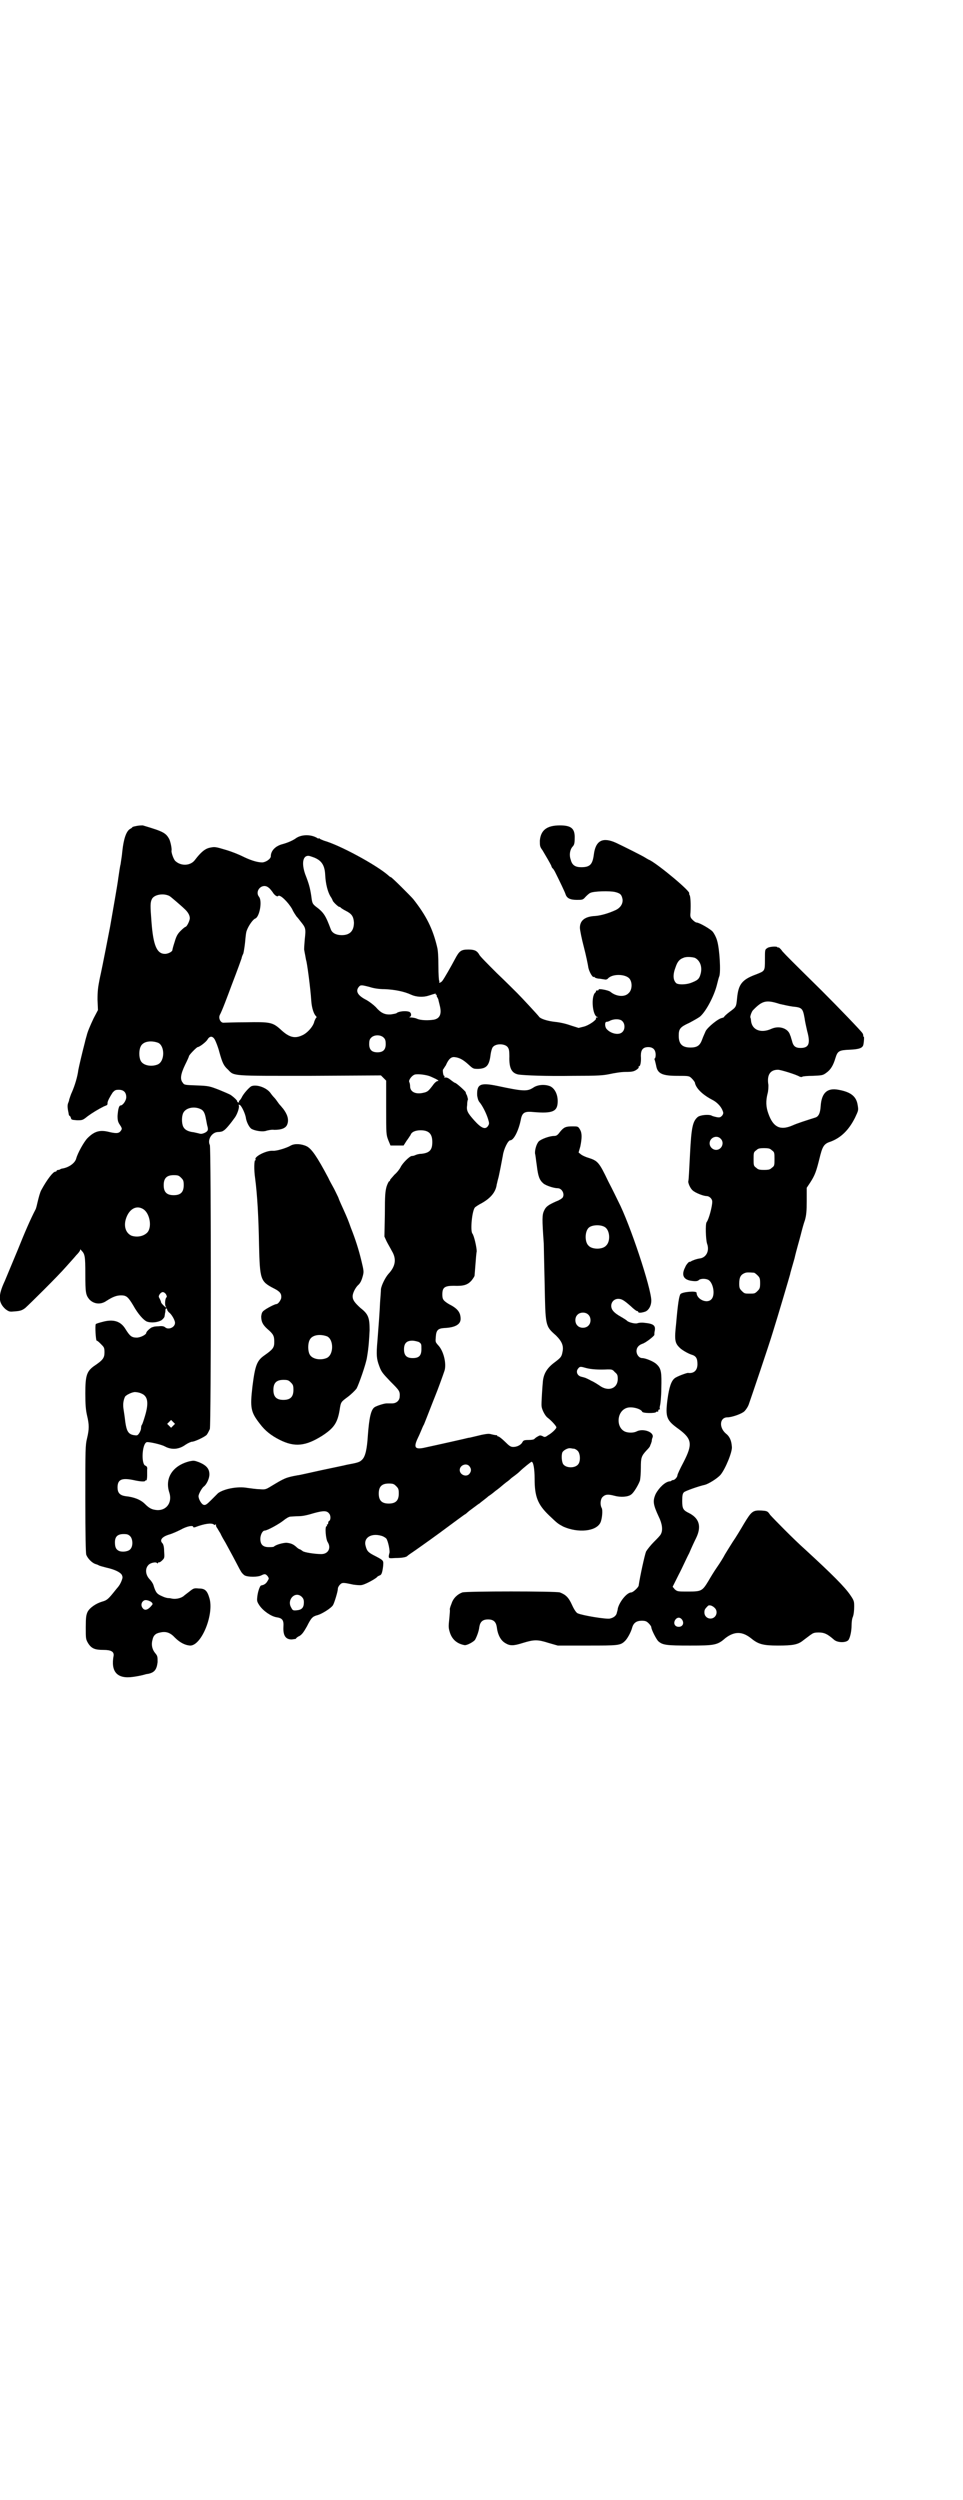 <?xml version="1.0" standalone="no"?>
<!DOCTYPE svg PUBLIC "-//W3C//DTD SVG 20010904//EN"
 "http://www.w3.org/TR/2001/REC-SVG-20010904/DTD/svg10.dtd">
<svg version="1.0" xmlns="http://www.w3.org/2000/svg"
 width="1106pt" height="2870pt" viewBox="0 0 1106 2870"
 preserveAspectRatio="xMidYMid meet">
<g transform="translate(0,2870) scale(0.5,-0.5)"
fill="#000000" stroke="none">
<path d="M315 3844 c-5 -1 -10 -2 -11 -3 0 -1 -3 -3 -5 -4 -9 -5 -15 -23 -18
-51 -1 -12 -3 -22 -4 -30 -1 -3 -3 -16 -5 -30 -3 -23 -11 -66 -19 -113 -4 -20
-16 -84 -24 -120 -4 -20 -5 -29 -5 -48 l1 -24 -10 -19 c-8 -17 -14 -31 -16
-40 -1 -4 -2 -6 -4 -15 -7 -27 -13 -53 -15 -63 -2 -16 -8 -36 -15 -52 -3 -6
-5 -14 -6 -16 0 -3 -2 -7 -3 -10 -1 -3 -1 -8 0 -14 1 -5 2 -10 2 -11 1 -2 1
-3 2 -3 1 0 2 -2 3 -5 1 -4 2 -4 14 -5 12 0 13 0 24 9 11 8 24 16 38 23 8 3 8
3 8 8 0 4 6 15 12 24 5 5 6 6 14 6 11 0 17 -6 17 -17 0 -8 -8 -19 -13 -19 -4
0 -6 -10 -7 -24 0 -10 1 -14 5 -20 6 -9 6 -10 1 -16 -4 -4 -9 -5 -29 0 -19 4
-31 0 -46 -15 -8 -8 -23 -35 -26 -47 -3 -11 -18 -21 -33 -23 -1 0 -2 -1 -3 -1
-1 -1 -3 -2 -5 -2 -2 0 -4 -1 -4 -2 0 -1 -1 -2 -3 -2 -5 0 -19 -18 -32 -42 -3
-5 -6 -17 -8 -25 -2 -9 -4 -17 -5 -19 -12 -23 -25 -53 -41 -93 -11 -26 -24
-58 -30 -72 -16 -34 -15 -50 2 -65 7 -5 9 -6 18 -5 15 1 19 2 27 8 9 8 75 73
94 95 8 9 19 21 23 26 5 5 9 10 9 12 0 2 1 2 3 -1 8 -8 9 -13 9 -54 0 -43 1
-48 9 -58 10 -11 26 -13 39 -4 14 9 23 13 34 13 12 0 16 -3 28 -23 11 -20 24
-34 31 -37 10 -4 26 -2 34 3 4 3 7 7 7 9 0 1 1 5 1 7 1 2 1 6 1 8 0 1 1 3 2 3
1 0 2 -1 2 -3 0 -1 2 -4 4 -6 6 -4 14 -18 14 -24 0 -11 -16 -17 -23 -10 -3 2
-6 3 -15 2 -6 0 -11 -1 -11 -1 0 0 -1 -1 -3 -1 -4 -1 -14 -10 -14 -13 0 -4
-13 -11 -22 -11 -12 0 -16 4 -26 20 -11 18 -28 23 -53 16 -8 -2 -14 -4 -15 -5
-2 -4 0 -37 2 -38 2 0 6 -4 10 -8 7 -7 8 -8 8 -19 0 -13 -4 -18 -25 -32 -16
-12 -19 -22 -19 -62 0 -26 1 -38 4 -51 5 -21 5 -31 0 -52 -4 -16 -4 -25 -4
-138 0 -88 1 -123 2 -129 3 -9 14 -20 22 -22 3 -1 6 -2 7 -3 2 -1 9 -3 17 -5
18 -4 32 -10 36 -17 2 -5 2 -6 -1 -14 -2 -5 -5 -10 -6 -11 -1 -2 -5 -6 -8 -10
-16 -20 -19 -23 -30 -26 -14 -4 -29 -14 -34 -24 -3 -7 -4 -12 -4 -35 0 -26 0
-27 5 -36 8 -13 16 -16 36 -16 17 0 24 -4 23 -13 -7 -37 8 -54 44 -49 8 1 18
3 22 4 4 1 10 3 13 3 15 3 20 10 22 27 0 12 0 14 -5 20 -7 8 -10 19 -7 30 2
11 7 16 18 18 13 3 23 0 34 -12 12 -12 25 -18 36 -18 26 2 54 73 43 109 -5 17
-10 22 -24 22 -11 1 -12 1 -22 -7 -5 -4 -12 -9 -14 -11 -7 -5 -19 -7 -27 -5
-4 1 -7 1 -8 1 -1 0 -7 1 -13 4 -12 5 -15 8 -20 24 -1 5 -6 12 -10 16 -9 10
-10 24 -2 32 4 5 18 8 20 4 1 -1 1 -1 2 1 1 1 2 2 3 1 1 0 4 2 7 5 5 5 5 6 4
21 0 10 -2 16 -4 18 -7 7 -1 15 16 20 7 2 18 7 26 11 14 8 29 11 29 6 0 -1 2
-1 5 0 21 8 37 10 42 6 2 -2 3 -1 4 0 0 2 1 1 1 -1 0 -2 1 -5 2 -6 1 -1 4 -7
8 -13 3 -7 9 -17 12 -22 28 -51 30 -57 35 -65 2 -4 6 -8 9 -10 8 -4 30 -4 38
0 8 4 10 4 15 -2 3 -5 3 -5 0 -10 -2 -4 -5 -7 -7 -8 -3 -2 -4 -2 -8 -3 -3 0
-8 -15 -9 -26 -1 -9 -1 -11 5 -20 9 -13 27 -25 39 -27 14 -2 17 -7 16 -22 -1
-20 5 -29 19 -29 6 1 10 1 10 2 0 1 3 4 8 6 6 4 9 8 17 22 10 20 13 23 25 26
10 3 31 16 35 23 3 5 11 31 11 37 0 3 2 7 5 10 5 5 7 5 30 0 7 -1 16 -2 20 -1
7 1 28 12 35 18 1 2 4 3 6 4 4 1 6 5 8 21 1 13 2 13 -17 23 -16 8 -20 11 -23
23 -6 19 12 31 36 24 4 -1 9 -4 11 -6 4 -4 10 -31 7 -35 0 -1 -1 -4 -1 -6 0
-5 1 -5 15 -4 16 0 26 2 28 5 1 1 8 6 17 12 17 12 47 33 83 60 12 9 26 19 30
22 4 2 7 5 8 6 1 1 6 5 13 10 7 5 13 10 14 10 1 1 6 5 10 8 4 3 9 7 11 9 2 1
9 6 16 12 7 5 13 10 14 11 1 1 6 5 11 9 6 4 10 8 11 9 1 1 4 3 8 6 4 3 9 7 11
9 9 9 27 23 28 23 4 0 7 -16 7 -39 0 -41 7 -59 33 -84 20 -19 20 -19 33 -26
34 -15 75 -11 85 9 4 8 6 29 3 34 -4 7 -3 20 2 25 6 6 12 7 27 3 14 -4 32 -3
39 3 6 4 17 23 20 32 1 5 2 17 2 29 0 23 1 27 13 40 5 5 8 9 8 10 0 0 1 2 1 3
1 1 2 5 3 8 0 3 1 7 2 9 4 12 -21 21 -36 14 -7 -4 -19 -4 -27 -1 -21 9 -20 45
2 54 11 5 34 -1 37 -8 1 -4 30 -4 32 -1 1 1 2 2 3 1 1 -1 2 0 2 2 0 2 1 3 2 3
2 0 2 1 2 1 -1 1 -1 4 0 8 1 3 3 21 3 39 1 37 0 46 -11 56 -6 6 -25 14 -33 14
-7 0 -13 8 -13 16 0 8 5 14 14 17 7 2 29 19 27 21 0 1 0 5 1 9 2 12 -3 16 -24
18 -7 1 -13 0 -16 -1 -4 -2 -21 2 -24 6 -1 1 -7 5 -14 9 -16 9 -22 16 -22 25
0 9 7 16 16 16 8 0 13 -3 29 -17 6 -6 13 -11 14 -11 2 0 3 -1 3 -2 0 -3 9 -2
17 1 8 4 13 14 13 25 0 28 -49 176 -76 228 -2 4 -12 25 -23 46 -21 44 -24 47
-46 54 -7 2 -15 6 -17 8 l-5 4 4 14 c4 20 4 31 -1 39 -4 7 -5 7 -17 7 -16 0
-20 -2 -29 -13 -5 -7 -8 -9 -13 -9 -11 0 -29 -7 -35 -12 -6 -6 -10 -21 -9 -29
1 -2 2 -14 4 -27 3 -25 6 -33 15 -41 6 -5 24 -11 33 -11 10 0 17 -14 11 -22
-2 -2 -8 -6 -14 -8 -18 -8 -24 -12 -28 -21 -5 -10 -5 -19 -1 -76 0 -5 1 -46 2
-91 2 -99 1 -98 26 -120 14 -14 18 -24 15 -38 -2 -11 -4 -13 -17 -23 -18 -13
-26 -26 -28 -44 -1 -10 -4 -53 -3 -57 0 -7 8 -23 14 -27 8 -6 20 -19 20 -22 0
-3 -10 -13 -19 -18 -7 -5 -8 -5 -13 -2 -5 2 -6 2 -11 -1 -4 -2 -7 -5 -8 -6 -1
-1 -6 -2 -13 -2 -10 0 -12 -1 -14 -5 -3 -6 -12 -11 -21 -11 -6 0 -9 2 -19 12
-7 7 -14 12 -15 12 -2 0 -3 1 -3 2 0 1 -1 1 -2 1 -2 0 -7 1 -11 2 -6 2 -11 1
-22 -1 -8 -2 -17 -4 -21 -5 -4 -1 -8 -2 -10 -2 -3 -1 -79 -18 -98 -22 -25 -6
-29 -1 -18 22 4 8 7 16 8 18 1 2 3 8 6 13 2 5 8 20 13 33 5 13 11 28 13 33 5
12 17 45 21 57 5 16 -2 46 -15 59 -6 7 -6 7 -5 19 1 15 5 19 19 20 25 1 38 8
38 21 0 15 -7 24 -27 34 -13 8 -15 11 -15 22 0 16 5 20 26 20 23 -1 32 2 41
12 4 5 7 10 7 11 0 1 1 12 2 25 1 13 2 27 3 31 0 9 -6 36 -10 41 -5 6 -1 52 6
60 1 1 8 6 16 10 21 12 32 26 34 43 1 3 2 9 3 12 2 6 9 43 11 54 2 15 12 35
17 35 8 0 19 22 24 46 3 17 8 21 28 19 46 -4 57 1 57 25 0 16 -7 29 -17 34
-12 5 -29 4 -39 -3 -14 -9 -22 -9 -83 4 -39 8 -47 4 -46 -22 1 -6 2 -11 5 -15
7 -8 16 -26 20 -39 3 -10 3 -11 0 -16 -6 -9 -15 -6 -32 13 -15 17 -18 22 -16
35 0 6 1 12 2 13 0 0 -1 4 -2 8 -2 4 -4 8 -3 8 0 2 -22 22 -25 22 -1 0 -5 3
-9 6 -6 5 -10 7 -15 6 -1 0 -1 1 0 2 1 1 0 2 -1 2 -2 0 -4 14 -2 15 1 1 3 5 6
9 6 14 12 20 20 19 11 -1 20 -6 32 -17 11 -10 11 -10 23 -10 19 1 25 8 28 34
1 6 3 14 5 16 7 9 28 8 34 0 3 -4 4 -8 4 -21 -1 -27 5 -39 21 -42 15 -2 63 -4
125 -3 59 0 69 1 84 4 9 2 26 5 36 5 16 0 20 1 26 5 3 2 6 5 5 6 -1 1 0 2 1 2
3 0 5 11 4 24 0 14 5 20 17 20 11 0 17 -6 17 -18 0 -4 -1 -8 -2 -8 -1 0 -1 -2
0 -4 1 -3 2 -8 3 -12 3 -19 14 -24 49 -24 26 0 27 0 33 -6 3 -3 6 -7 7 -9 2
-13 17 -28 40 -40 10 -5 19 -14 23 -23 3 -7 3 -8 0 -13 -4 -4 -5 -5 -12 -4 -4
1 -10 2 -13 4 -7 3 -27 1 -32 -4 -11 -10 -14 -24 -17 -83 -2 -38 -3 -61 -4
-64 -1 -3 4 -16 10 -21 5 -5 24 -13 32 -13 6 0 13 -6 13 -13 0 -11 -8 -41 -13
-47 -3 -4 -2 -39 1 -49 6 -16 -1 -31 -15 -34 -9 -1 -19 -5 -22 -7 -2 -1 -3 -2
-3 -1 0 2 -8 -6 -10 -12 -10 -19 -4 -30 17 -32 8 -1 12 0 14 2 4 4 17 4 23 0
11 -8 15 -35 6 -44 -10 -11 -34 0 -34 15 0 5 -33 2 -37 -3 -3 -4 -6 -21 -10
-68 -4 -36 -3 -44 7 -54 4 -5 19 -14 28 -17 11 -3 14 -9 14 -22 0 -14 -8 -22
-22 -20 -3 0 -25 -8 -30 -12 -8 -6 -13 -20 -17 -50 -5 -40 -2 -47 26 -67 31
-23 32 -35 11 -76 -8 -15 -14 -28 -14 -30 0 -4 -6 -11 -10 -11 -2 0 -4 -1 -4
-2 0 0 -2 -1 -4 -1 -10 -1 -24 -14 -32 -29 -7 -16 -6 -24 7 -52 8 -16 10 -31
5 -40 -1 -3 -9 -11 -16 -18 -7 -7 -15 -17 -18 -22 -3 -7 -14 -57 -17 -78 0 -4
-13 -16 -17 -16 -10 0 -27 -21 -31 -37 0 -2 -1 -6 -2 -9 -1 -7 -7 -12 -16 -14
-8 -2 -63 7 -74 12 -3 1 -8 8 -13 19 -8 18 -15 24 -28 29 -10 3 -214 3 -224 0
-11 -4 -21 -13 -25 -26 -3 -7 -4 -12 -4 -13 1 0 0 -10 -1 -21 -2 -18 -2 -21 1
-31 5 -17 17 -27 34 -30 5 -1 20 7 24 12 4 7 9 20 10 30 2 12 8 17 20 17 12 0
18 -5 20 -17 2 -18 9 -31 19 -37 11 -7 19 -7 41 0 26 8 34 8 59 0 l21 -6 67 0
c73 0 77 0 88 11 5 5 13 19 16 30 3 11 10 16 22 16 8 0 11 -1 16 -6 3 -3 6 -7
6 -9 0 -5 11 -27 16 -32 10 -9 19 -10 73 -10 56 0 63 1 81 17 21 16 39 16 60
-1 16 -13 27 -16 61 -16 34 0 46 2 58 12 4 3 12 9 16 12 7 5 9 6 20 6 13 0 20
-4 34 -16 8 -8 29 -8 34 -1 4 6 7 21 7 33 0 7 1 16 3 20 2 5 3 15 3 23 0 12 0
14 -9 27 -13 19 -41 47 -103 104 -28 25 -72 70 -81 80 -6 9 -7 9 -20 10 -20 1
-23 -2 -40 -30 -7 -12 -19 -32 -26 -42 -7 -11 -15 -24 -18 -29 -3 -6 -11 -19
-18 -29 -7 -10 -16 -25 -20 -32 -14 -23 -16 -24 -47 -24 -23 0 -24 0 -30 5
l-5 6 14 28 c8 15 18 38 24 49 5 12 12 27 16 35 13 27 7 46 -18 58 -12 6 -14
10 -14 27 0 13 1 17 4 20 3 3 34 14 48 17 8 2 28 14 36 23 11 13 28 54 26 65
-1 15 -6 24 -14 30 -16 14 -14 37 4 37 10 0 33 8 39 14 3 3 8 10 10 16 6 17
47 138 55 165 12 38 39 130 40 134 0 2 5 18 10 36 4 18 11 41 14 53 3 12 7 27
10 35 3 11 4 20 4 44 l0 30 8 12 c11 17 14 26 21 54 7 29 10 35 26 40 24 9 42
27 56 55 8 17 8 17 6 29 -3 20 -16 30 -44 35 -26 5 -39 -7 -41 -38 -1 -16 -5
-24 -13 -26 -22 -7 -41 -13 -52 -18 -28 -12 -44 -4 -55 27 -6 16 -6 30 -2 46
2 7 2 15 2 20 -4 23 4 35 22 35 6 0 42 -11 50 -16 3 -1 5 -1 6 0 1 1 12 2 24
2 21 1 23 1 31 7 10 7 16 17 21 34 5 16 8 18 33 19 22 1 29 4 31 11 2 10 2 19
1 19 -1 0 -2 1 -1 2 0 0 0 3 -2 6 -3 5 -54 58 -94 98 -67 66 -82 81 -90 90 -4
6 -8 9 -9 9 -1 -1 -2 -1 -2 0 0 3 -20 2 -24 -2 -5 -3 -5 -4 -5 -26 0 -27 0
-26 -20 -34 -33 -12 -41 -23 -44 -55 -2 -20 -2 -20 -17 -31 -8 -6 -13 -11 -13
-12 1 0 -1 -1 -4 -2 -9 -1 -33 -21 -38 -30 -2 -5 -6 -13 -8 -19 -5 -14 -11
-19 -27 -19 -19 0 -27 8 -27 27 0 16 3 20 25 30 11 6 22 12 25 15 14 13 32 48
38 73 2 8 4 16 5 18 4 9 1 64 -5 83 -2 7 -6 15 -10 20 -5 6 -31 21 -37 21 -2
0 -6 3 -9 6 -5 5 -6 7 -5 17 1 21 0 37 -2 40 -1 1 -1 3 -1 4 4 4 -68 64 -90
76 -5 2 -9 5 -11 6 -4 3 -50 26 -67 34 -31 14 -47 5 -51 -27 -3 -23 -9 -29
-29 -29 -14 0 -21 5 -24 17 -4 11 -2 23 4 30 4 4 5 8 5 19 1 23 -8 30 -34 30
-30 0 -44 -11 -46 -35 0 -12 0 -14 6 -22 9 -15 17 -29 20 -35 1 -4 3 -7 4 -7
0 0 3 -4 5 -8 10 -20 23 -47 24 -51 3 -9 10 -13 26 -13 13 0 14 0 20 7 3 3 8
8 11 9 7 4 45 5 57 2 12 -3 15 -6 17 -17 1 -10 -5 -19 -15 -24 -17 -8 -35 -13
-48 -14 -23 -1 -35 -10 -35 -27 0 -5 4 -25 9 -44 5 -19 9 -39 10 -45 1 -10 10
-26 13 -24 1 1 2 0 2 -1 1 -1 6 -3 12 -3 6 -1 12 -2 13 -2 2 0 4 1 5 2 10 12
41 11 50 0 7 -9 6 -26 -2 -33 -9 -10 -29 -8 -42 3 -5 4 -29 8 -27 5 1 -1 -1
-2 -3 -2 -3 0 -4 -1 -3 -1 0 -1 0 -3 -2 -4 -10 -10 -6 -53 5 -56 2 0 2 -1 -1
-1 -2 0 -3 -1 -2 -2 2 -3 -16 -16 -28 -19 l-12 -3 -19 6 c-11 4 -25 7 -36 8
-17 2 -33 7 -36 12 -2 3 -39 43 -50 54 -5 5 -26 26 -47 46 -20 20 -39 39 -40
42 -5 9 -11 12 -25 12 -17 0 -21 -3 -31 -22 -9 -17 -25 -45 -29 -50 -3 -4 -9
-6 -7 -2 1 1 0 2 0 2 -1 0 -2 15 -2 34 0 21 -1 37 -3 44 -10 42 -25 72 -55
110 -6 7 -49 50 -51 50 -1 0 -4 2 -7 5 -28 24 -111 69 -147 79 -5 2 -10 4 -10
5 -1 1 -2 1 -2 0 0 -1 -2 0 -5 2 -15 8 -36 7 -48 -2 -7 -5 -19 -10 -30 -13
-16 -4 -27 -15 -27 -28 0 -6 -12 -14 -20 -14 -12 0 -29 6 -45 14 -8 4 -25 11
-39 15 -23 7 -25 7 -35 5 -12 -2 -22 -11 -35 -28 -10 -14 -32 -15 -45 -3 -4 3
-10 20 -9 24 1 4 -2 19 -5 26 -8 15 -14 18 -61 32 -2 0 -7 0 -13 -1z m407 -73
c17 -7 24 -18 25 -40 1 -21 6 -39 12 -49 3 -4 5 -9 5 -9 0 -3 13 -15 15 -15 2
0 3 -1 3 -1 0 -1 6 -5 12 -8 14 -7 18 -13 19 -27 0 -19 -9 -29 -28 -29 -13 0
-22 5 -25 13 -12 32 -16 39 -35 53 -7 6 -8 7 -10 24 -3 19 -5 27 -14 50 -9 26
-5 44 9 42 4 -1 9 -3 12 -4z m-105 -69 c2 -1 6 -6 9 -10 4 -7 11 -12 13 -9 4
4 22 -13 32 -30 3 -7 8 -14 10 -17 2 -2 6 -7 9 -11 12 -15 13 -16 10 -42 -1
-13 -2 -24 -1 -25 0 -1 1 -6 2 -11 1 -6 2 -11 2 -11 2 -4 10 -63 12 -94 1 -16
6 -31 11 -35 1 -2 2 -3 1 -3 -1 0 -3 -4 -5 -9 -2 -11 -16 -27 -28 -32 -17 -8
-30 -5 -50 14 -18 16 -24 17 -79 16 -25 0 -48 -1 -51 -1 -7 -1 -13 10 -9 18 5
9 17 41 27 68 15 39 22 59 23 62 0 2 2 7 4 11 1 4 3 16 4 26 1 11 2 23 4 27 4
11 14 25 19 27 10 3 17 40 9 50 -11 14 8 33 22 21z m-228 -19 c2 -1 9 -7 16
-13 7 -6 15 -13 18 -16 8 -7 13 -15 13 -22 0 -6 -7 -20 -10 -20 -1 0 -6 -4
-11 -9 -7 -7 -10 -12 -14 -26 -3 -9 -5 -17 -5 -18 0 -4 -10 -9 -17 -9 -19 0
-27 20 -31 73 -3 38 -3 45 1 53 5 10 26 14 40 7z m1207 -142 c12 -6 18 -21 13
-38 -3 -11 -7 -14 -23 -20 -12 -4 -29 -4 -33 0 -7 7 -8 19 -1 37 4 12 9 18 18
21 6 3 19 2 26 0z m-747 -67 c9 -3 21 -5 35 -5 22 -1 44 -5 61 -13 11 -5 27
-6 39 -2 4 1 9 3 13 4 3 1 5 1 4 0 -1 -1 0 -2 1 -2 2 0 2 -1 1 -1 0 -1 0 -3 1
-4 1 -1 2 -4 3 -6 0 -2 2 -8 3 -13 5 -19 1 -30 -13 -33 -12 -2 -30 -2 -39 2
-4 2 -11 3 -15 3 -3 0 -4 1 -2 1 5 2 4 10 -1 12 -8 3 -25 1 -29 -3 -1 -1 -7
-2 -13 -3 -14 -1 -23 3 -35 17 -5 5 -14 12 -21 16 -20 10 -26 20 -18 30 4 5 6
5 25 0z m942 -39 c9 -2 22 -5 30 -6 21 -2 23 -4 27 -26 1 -8 4 -21 6 -30 8
-29 4 -39 -15 -39 -12 0 -17 4 -20 17 -2 6 -3 11 -4 12 -4 16 -25 23 -43 15
-24 -11 -45 -3 -47 19 0 3 -1 6 -1 6 -2 2 2 13 5 17 22 23 31 25 62 15z m-362
-39 c7 -6 7 -19 1 -25 -8 -9 -28 -4 -37 7 -4 5 -4 16 0 16 2 0 6 1 9 3 9 4 22
4 27 -1z m-547 -39 c3 -3 4 -7 4 -14 0 -13 -6 -19 -19 -19 -13 0 -19 6 -19 19
0 7 1 11 4 14 7 8 23 8 30 0z m-388 -5 c2 -4 7 -16 10 -28 7 -25 10 -31 20
-40 14 -15 8 -14 189 -14 l162 1 6 -6 6 -6 0 -62 c0 -61 0 -62 5 -75 l5 -12
15 0 15 0 7 11 c4 5 8 12 9 13 2 7 11 11 23 11 19 0 27 -8 27 -27 0 -18 -6
-25 -25 -27 -6 0 -12 -2 -14 -3 -2 -1 -5 -2 -8 -2 -5 0 -22 -17 -26 -26 -2 -4
-8 -12 -14 -17 -5 -6 -10 -11 -10 -12 0 -2 -1 -3 -2 -3 -1 0 -4 -6 -6 -12 -3
-11 -4 -19 -4 -64 l-1 -51 5 -11 c3 -6 9 -16 12 -22 11 -18 9 -35 -8 -53 -7
-8 -16 -26 -17 -35 0 -4 -1 -17 -2 -30 -1 -23 -3 -50 -6 -88 -3 -33 -2 -42 4
-58 5 -14 8 -17 26 -36 21 -21 22 -22 21 -36 -1 -8 -8 -14 -17 -14 -4 0 -10 0
-13 0 -6 0 -24 -6 -28 -9 -8 -6 -12 -24 -15 -64 -2 -33 -6 -49 -13 -56 -6 -6
-9 -7 -36 -12 -3 -1 -28 -6 -56 -12 -28 -6 -53 -12 -56 -12 -28 -5 -31 -7 -61
-25 -13 -8 -14 -8 -27 -7 -7 0 -20 2 -28 3 -22 4 -53 -2 -67 -12 -2 -2 -9 -9
-16 -16 -10 -10 -13 -12 -17 -11 -5 1 -12 13 -12 20 0 5 8 19 12 22 6 4 13 18
13 28 0 13 -7 21 -24 28 -11 4 -12 4 -22 2 -39 -10 -57 -39 -46 -72 7 -22 -6
-41 -28 -40 -11 1 -17 3 -28 14 -10 10 -25 16 -45 18 -13 2 -18 8 -18 20 0 19
10 23 41 16 15 -3 23 -3 23 0 0 0 1 1 2 0 1 0 2 5 2 11 0 7 0 13 0 14 1 5 -1
8 -4 9 -10 3 -8 50 3 54 5 1 33 -5 42 -10 15 -8 32 -7 47 4 6 4 13 7 15 7 6 0
27 10 33 15 3 3 6 10 8 14 3 12 3 644 0 652 -6 12 4 29 18 30 5 0 11 1 13 3 5
2 17 17 27 31 6 9 11 25 8 28 0 1 1 1 3 0 4 -2 13 -21 14 -31 2 -10 8 -21 13
-24 10 -5 27 -7 34 -4 4 1 12 3 18 2 17 0 27 4 30 13 4 11 0 23 -10 36 -2 2
-4 5 -6 7 -2 2 -5 6 -7 9 -2 3 -5 7 -8 10 -2 2 -6 7 -8 10 -10 13 -33 20 -44
15 -5 -3 -18 -17 -22 -26 -2 -4 -5 -7 -6 -8 0 0 -1 -1 0 -2 1 -1 0 -1 -2 -1
-2 1 -3 2 -2 2 1 2 -9 11 -15 15 -3 2 -15 7 -27 12 -21 8 -23 9 -51 10 -27 1
-29 1 -32 6 -7 8 -5 20 5 41 5 10 9 19 9 20 0 3 18 21 20 21 4 0 20 12 23 18
5 8 12 8 17 -2z m-131 -6 c16 -7 16 -43 -1 -50 -15 -6 -34 -2 -39 9 -4 8 -4
24 0 32 5 12 23 15 40 9z m627 -78 c16 -7 20 -10 15 -10 -2 0 -7 -4 -11 -10
-10 -13 -12 -15 -22 -17 -17 -4 -30 2 -30 15 0 4 -1 8 -2 10 -2 4 6 15 13 17
8 2 29 -1 37 -5z m-528 -75 c6 -3 9 -10 11 -22 1 -4 2 -11 3 -15 3 -10 2 -13
-6 -17 -5 -2 -8 -3 -14 -1 -5 1 -12 3 -15 3 -11 2 -17 6 -20 12 -4 8 -4 24 0
32 6 12 26 16 41 8z m1193 -67 c10 -9 3 -26 -10 -26 -8 0 -15 7 -15 15 0 13
16 20 25 11z m118 -27 c6 -4 6 -6 6 -20 0 -14 0 -16 -6 -20 -4 -4 -7 -5 -18
-5 -11 0 -14 1 -18 5 -6 4 -6 6 -6 20 0 14 0 16 6 20 4 4 7 5 18 5 11 0 14 -1
18 -5z m-1357 -63 c5 -5 6 -7 6 -17 0 -16 -7 -23 -23 -23 -16 0 -23 7 -23 23
0 16 7 23 23 23 10 0 12 -1 17 -6z m-87 -72 c16 -10 21 -44 8 -55 -9 -8 -23
-10 -35 -6 -13 6 -18 21 -13 38 7 23 24 33 40 23z m1060 -41 c12 -7 14 -33 3
-43 -8 -9 -32 -9 -40 0 -9 8 -9 32 0 41 7 7 27 8 37 2z m343 -105 c1 0 5 -3 8
-6 5 -5 6 -7 6 -18 0 -11 -1 -13 -6 -18 -6 -6 -7 -6 -18 -6 -11 0 -12 0 -18 6
-5 5 -6 7 -6 17 0 14 3 20 12 24 5 2 8 2 22 1z m-1351 -49 c2 -4 3 -6 1 -8 -3
-3 -4 -18 -1 -21 1 -1 1 -2 1 -2 -2 0 -12 10 -12 12 0 1 -1 4 -3 8 -3 5 -3 6
0 11 5 6 9 6 14 0z m970 -47 c7 -6 7 -19 1 -25 -6 -7 -19 -7 -25 -1 -7 6 -7
19 -1 25 6 7 19 7 25 1z m-389 -63 c6 -4 6 -5 6 -16 0 -15 -5 -21 -20 -21 -14
0 -20 6 -20 20 0 14 6 20 19 20 5 0 12 -2 15 -3z m385 -60 c12 -3 28 -4 49 -3
9 0 11 0 16 -6 6 -5 7 -7 7 -16 0 -22 -22 -30 -42 -15 -6 4 -14 9 -19 11 -5 3
-10 5 -12 6 -2 1 -6 2 -10 3 -10 2 -14 12 -8 19 4 5 5 5 19 1z m-1023 -58 c16
-6 18 -22 9 -52 -3 -10 -6 -19 -7 -20 -1 -1 -2 -4 -2 -8 0 -3 -2 -8 -4 -11 -4
-6 -5 -6 -12 -5 -13 2 -17 9 -20 29 -1 9 -3 23 -4 29 -2 12 -1 21 3 30 2 4 16
11 23 11 3 0 10 -1 14 -3z m74 -74 l-5 -5 -4 4 -5 5 4 4 5 5 4 -4 5 -5 -4 -4z
m920 -53 c2 0 6 -2 9 -5 6 -6 7 -24 1 -31 -7 -9 -27 -9 -34 0 -4 5 -5 22 -2
28 3 5 13 10 18 9 2 0 5 -1 8 -1z m-240 -40 c5 -6 5 -12 0 -18 -7 -8 -22 -2
-22 9 0 11 15 17 22 9z m-168 -46 c5 -5 6 -7 6 -17 0 -16 -7 -23 -23 -23 -16
0 -23 7 -23 23 0 16 7 23 23 23 10 0 12 -1 17 -6z m-154 -63 c4 -4 4 -15 0
-17 -1 0 -2 -2 -2 -4 0 -2 -1 -4 -2 -4 -1 0 -2 -1 -1 -2 1 -1 0 -2 -1 -2 -4 0
-2 -30 3 -37 8 -13 1 -27 -15 -27 -15 0 -40 4 -43 7 -1 1 -4 3 -6 4 -2 0 -6 3
-9 6 -7 6 -12 8 -22 9 -7 0 -24 -4 -29 -9 -2 -1 -7 -1 -12 -1 -13 0 -19 6 -19
19 0 9 5 19 10 19 6 0 33 15 43 23 6 5 13 9 16 9 2 0 11 1 19 1 10 0 22 3 35
7 22 6 30 6 35 -1z m-457 -52 c6 -6 7 -22 1 -29 -4 -6 -18 -8 -26 -5 -7 3 -10
8 -10 20 0 13 6 19 20 19 8 0 11 -1 15 -5z m394 -139 c4 -4 5 -7 5 -13 0 -12
-5 -17 -16 -18 -9 -1 -10 0 -13 6 -11 18 9 39 24 25z m-343 -18 c-10 -13 -18
-15 -23 -7 -4 6 -2 14 5 17 7 2 21 -5 18 -10z m1293 -9 c7 -9 1 -23 -11 -23
-8 0 -14 6 -14 14 0 6 1 8 8 15 3 3 11 1 17 -6z m-76 -26 c5 -8 1 -16 -8 -16
-9 0 -13 8 -8 16 2 3 5 5 8 5 3 0 6 -2 8 -5z"/>
<path d="M668 3110 c-10 -6 -34 -13 -41 -12 -16 1 -44 -14 -40 -20 1 -1 0 -2
-1 -2 -2 0 -3 -21 0 -41 5 -38 8 -91 9 -154 2 -79 3 -83 34 -99 14 -7 18 -12
17 -22 -1 -5 -7 -14 -11 -14 -4 0 -23 -10 -29 -15 -4 -3 -5 -6 -6 -13 0 -12 3
-19 14 -29 14 -12 16 -16 16 -30 0 -13 -3 -17 -23 -31 -17 -12 -21 -23 -27
-70 -6 -51 -4 -60 17 -87 12 -16 26 -27 46 -37 34 -17 59 -14 96 9 28 18 36
30 41 59 3 20 3 19 19 31 8 6 17 15 20 19 5 9 22 57 24 72 4 23 5 42 6 62 0
29 -3 37 -21 51 -13 12 -18 18 -18 27 0 7 6 19 12 25 6 5 9 12 12 24 2 8 1 12
-4 33 -6 25 -14 50 -24 75 -6 17 -8 22 -17 42 -3 7 -9 19 -12 28 -4 8 -9 19
-12 24 -2 4 -8 14 -11 21 -26 49 -38 66 -49 72 -12 6 -28 7 -37 2z m83 -438
c16 -7 16 -43 -1 -50 -15 -6 -34 -2 -39 9 -4 8 -4 24 0 32 5 12 23 15 40 9z
m-83 -106 c5 -5 6 -7 6 -17 0 -16 -7 -23 -23 -23 -16 0 -23 7 -23 23 0 16 7
23 23 23 10 0 12 -1 17 -6z"/>
</g>
</svg>
